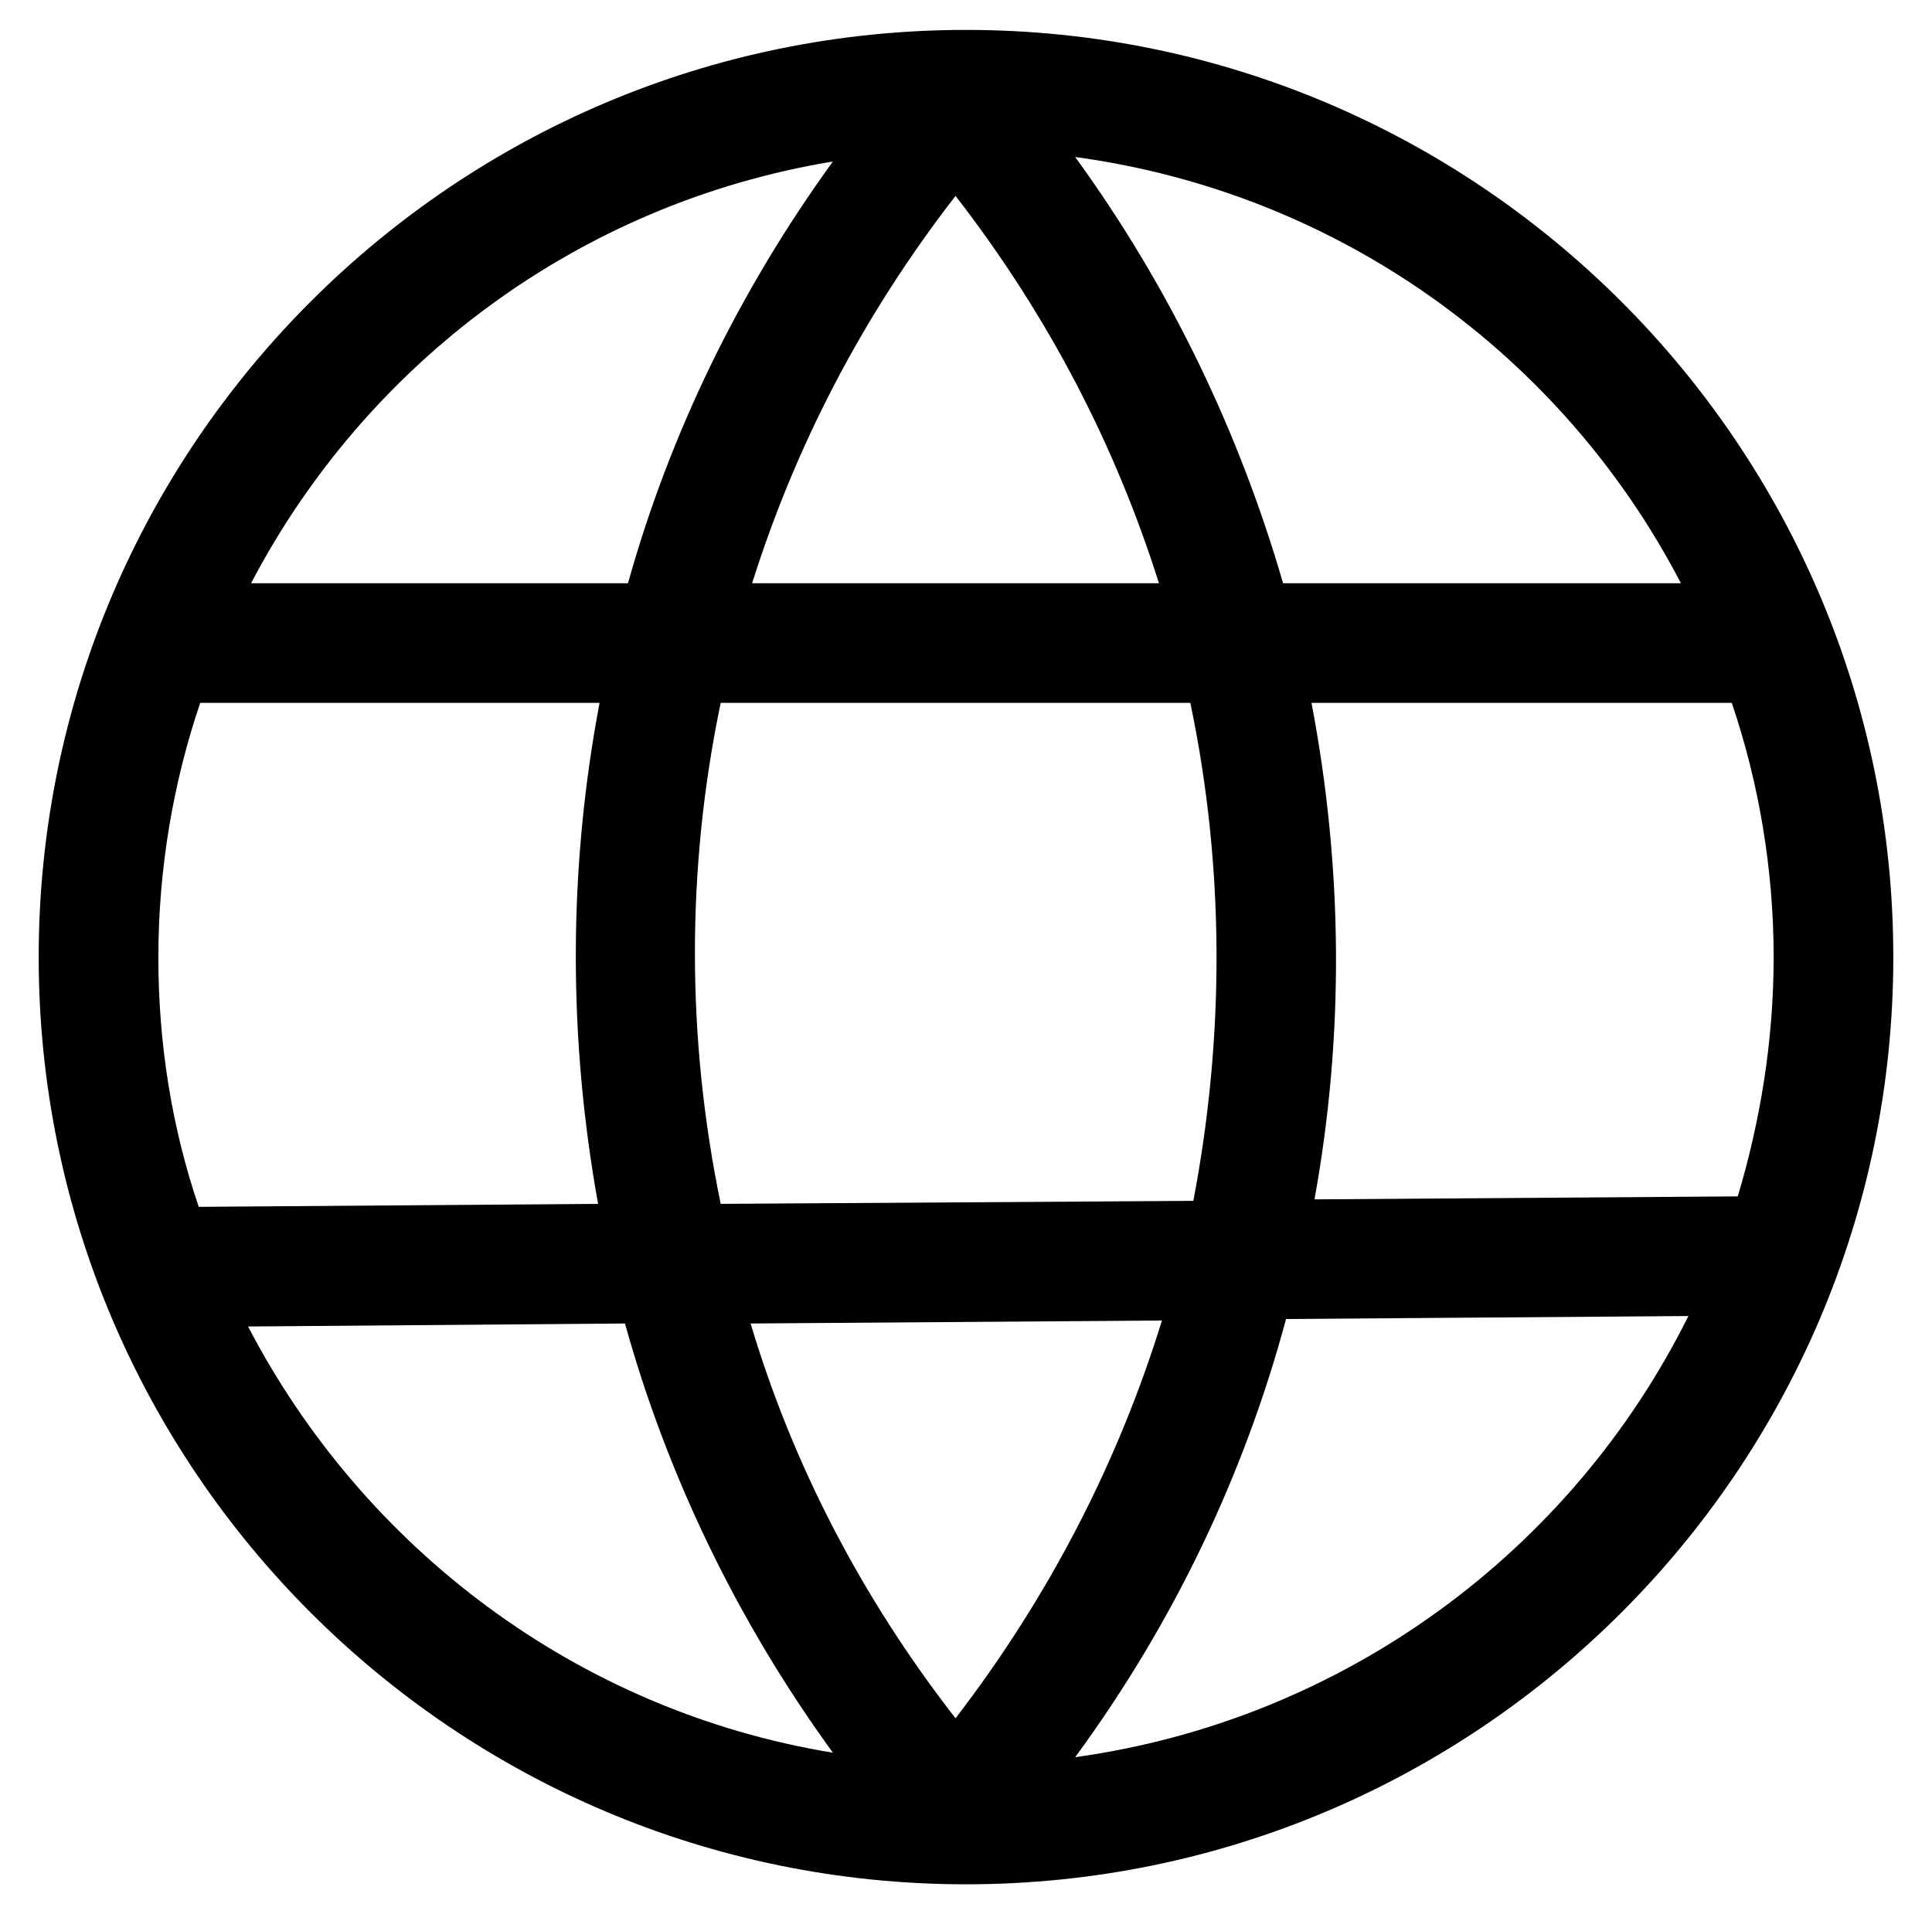 <svg width="110" height="109" viewBox="0 0 110 109" fill="none" xmlns="http://www.w3.org/2000/svg">
<path d="M55 107.297C84.123 107.297 107.797 83.623 107.797 54.5C107.797 25.377 84.123 1.703 55 1.703C25.877 1.703 2.203 25.377 2.203 54.5C2.203 83.623 25.877 107.297 55 107.297ZM14.125 75.534L35.584 75.363C37.969 83.964 41.971 92.309 47.421 99.803C32.859 97.419 20.682 88.137 14.125 75.534ZM41.034 40.023H67.773C69.732 49.391 69.732 59.013 67.944 68.38L41.034 68.551C39.076 59.098 39.076 49.391 41.034 40.023ZM54.404 97.844C49.039 90.947 45.122 83.368 42.737 75.363L66.156 75.193C63.686 83.198 59.769 90.862 54.404 97.844ZM61.216 100.059C66.837 92.394 70.839 83.964 73.223 75.108L96.13 74.938C89.488 88.307 76.544 97.93 61.216 100.059ZM100.984 54.5C100.984 59.269 100.218 63.867 98.941 68.125L74.841 68.295C76.544 58.928 76.459 49.391 74.671 40.023H98.6C100.133 44.537 100.984 49.476 100.984 54.5ZM95.705 33.211H73.053C70.584 24.695 66.666 16.435 61.216 8.941C76.289 10.985 88.977 20.267 95.705 33.211ZM65.985 33.211H42.823C45.292 25.377 49.124 17.968 54.404 11.155C59.684 17.968 63.516 25.377 65.985 33.211ZM47.421 9.197C42.056 16.605 38.139 24.695 35.755 33.211H14.295C20.852 20.693 32.944 11.581 47.421 9.197ZM34.137 40.023C32.348 49.476 32.348 59.098 34.052 68.551L11.315 68.721C9.782 64.208 9.016 59.439 9.016 54.5C9.016 49.476 9.867 44.537 11.4 40.023H34.137Z" fill="black"/>
</svg>
